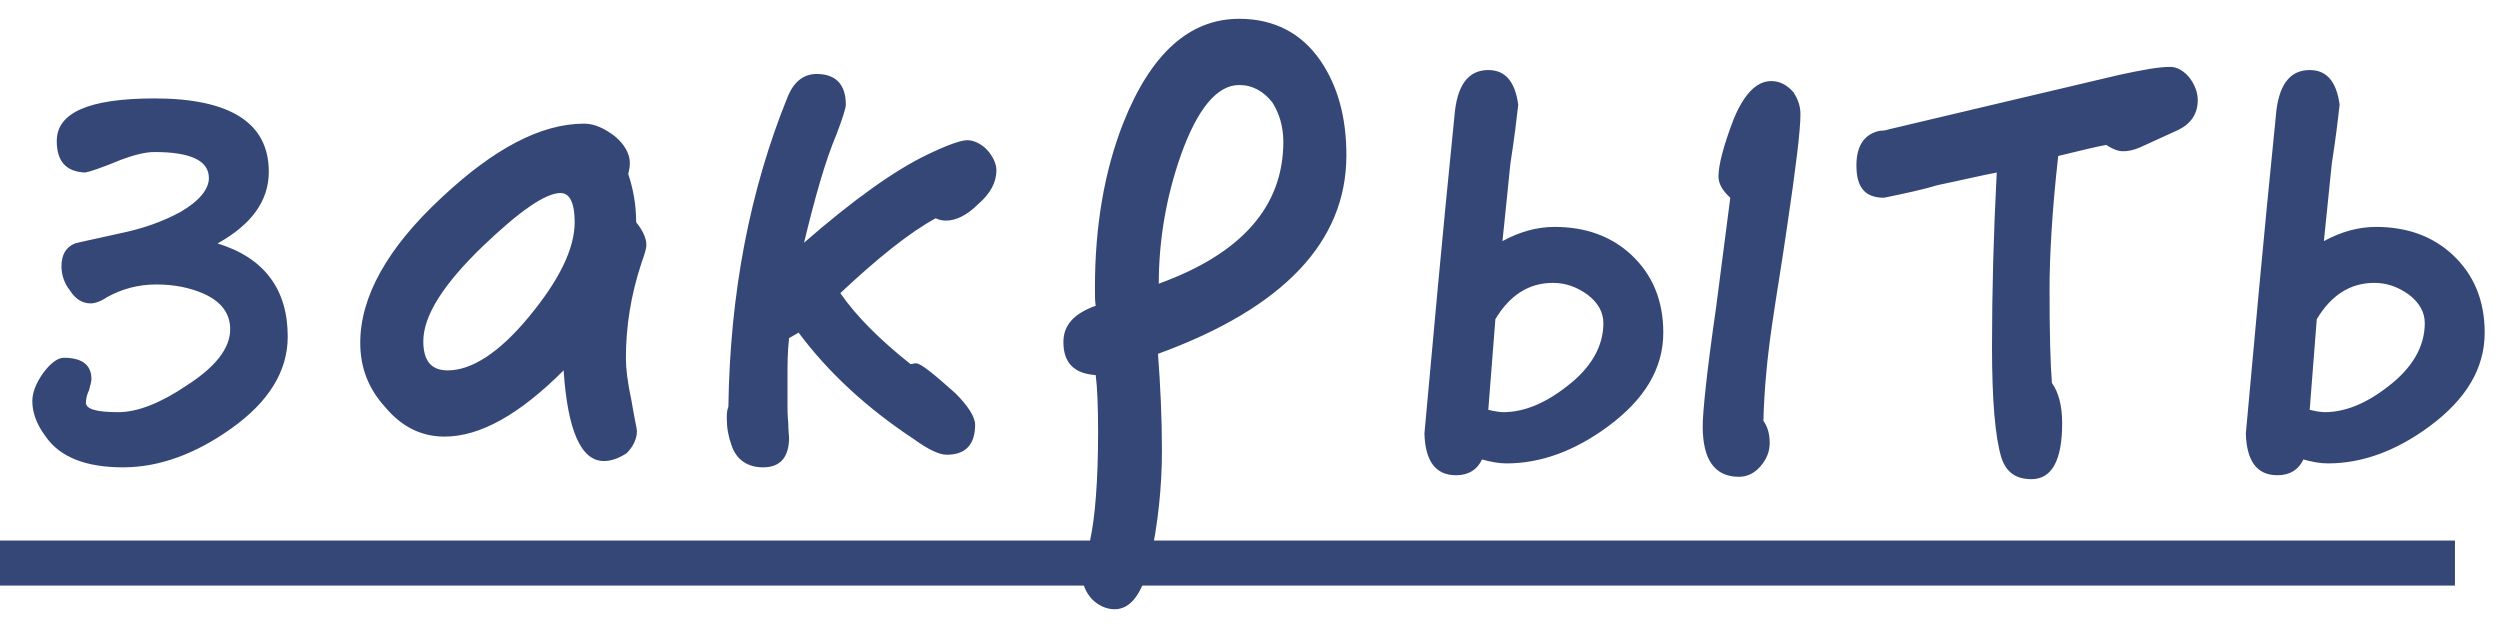 <?xml version="1.0" encoding="UTF-8"?>
<svg width="111px" height="28px" viewBox="0 0 111 28" version="1.1" xmlns="http://www.w3.org/2000/svg" xmlns:xlink="http://www.w3.org/1999/xlink">
    <!-- Generator: Sketch 40.3 (33839) - http://www.bohemiancoding.com/sketch -->
    <title>Group 4</title>
    <desc>Created with Sketch.</desc>
    <defs></defs>
    <g id="Page-1" stroke="none" stroke-width="1" fill="none" fill-rule="evenodd">
        <g id="Desktop" transform="translate(-31, -69)" fill="#354777">
            <g id="Group-3" transform="translate(31, 69)">
                <g id="Group-4">
                    <path d="M12.775,14.94 C12.775,12.84 11.725,11.44 9.66,10.81 C11.165,9.97 11.935,8.92 11.935,7.625 C11.935,5.455 10.22,4.37 6.86,4.37 C3.955,4.37 2.52,5 2.52,6.26 C2.52,7.17 2.94,7.625 3.78,7.66 C3.99,7.625 4.515,7.45 5.355,7.1 C5.915,6.89 6.44,6.75 6.86,6.75 C8.47,6.75 9.275,7.135 9.275,7.905 C9.275,8.395 8.855,8.92 8.015,9.41 C7.245,9.83 6.37,10.145 5.355,10.355 C4.095,10.635 3.43,10.775 3.325,10.81 C2.905,10.985 2.73,11.335 2.73,11.825 C2.73,12.175 2.835,12.56 3.115,12.91 C3.36,13.295 3.675,13.47 4.025,13.47 C4.2,13.47 4.445,13.4 4.76,13.19 C5.39,12.84 6.125,12.63 6.93,12.63 C7.735,12.63 8.435,12.77 9.065,13.05 C9.835,13.4 10.22,13.925 10.22,14.625 C10.22,15.465 9.555,16.305 8.295,17.11 C7.105,17.915 6.09,18.3 5.25,18.3 C4.27,18.3 3.815,18.16 3.815,17.88 C3.815,17.74 3.85,17.53 3.955,17.32 C4.025,17.075 4.06,16.9 4.06,16.83 C4.06,16.2 3.64,15.885 2.835,15.885 C2.555,15.885 2.24,16.13 1.925,16.55 C1.575,17.04 1.435,17.46 1.435,17.81 C1.435,18.3 1.61,18.825 2.03,19.385 C2.66,20.295 3.815,20.75 5.46,20.75 C7.07,20.75 8.68,20.155 10.255,19.035 C11.935,17.845 12.775,16.48 12.775,14.94 L12.775,14.94 Z M28.7,10.88 C28.7,10.565 28.525,10.215 28.245,9.865 C28.245,9.06 28.105,8.36 27.895,7.73 C27.93,7.59 27.965,7.415 27.965,7.24 C27.965,6.82 27.72,6.4 27.3,6.05 C26.845,5.7 26.39,5.49 25.935,5.49 C24.01,5.49 21.91,6.61 19.6,8.78 C17.185,11.02 15.995,13.19 15.995,15.22 C15.995,16.305 16.345,17.25 17.115,18.09 C17.85,18.965 18.725,19.385 19.74,19.385 C21.315,19.385 23.065,18.405 25.025,16.445 C25.2,19.105 25.795,20.47 26.81,20.47 C27.16,20.47 27.51,20.33 27.825,20.12 C28.105,19.84 28.28,19.49 28.28,19.14 C28.28,19.035 28.175,18.615 28.035,17.775 C27.86,16.97 27.79,16.34 27.79,15.92 C27.79,14.52 28,13.12 28.49,11.65 C28.63,11.265 28.7,11.02 28.7,10.88 L28.7,10.88 Z M25.515,9.865 C25.515,11.055 24.815,12.455 23.485,14.065 C22.155,15.675 20.93,16.445 19.88,16.445 C19.145,16.445 18.795,16.025 18.795,15.15 C18.795,14.03 19.67,12.63 21.455,10.915 C23.065,9.375 24.22,8.57 24.885,8.57 C25.305,8.57 25.515,9.025 25.515,9.865 L25.515,9.865 Z M44.24,7.555 C44.24,7.275 44.1,6.96 43.82,6.645 C43.54,6.365 43.225,6.225 42.945,6.225 C42.665,6.225 42.07,6.435 41.195,6.855 C39.725,7.555 37.87,8.885 35.7,10.775 C36.19,8.745 36.645,7.135 37.135,5.98 C37.415,5.245 37.555,4.79 37.555,4.65 C37.555,3.74 37.1,3.285 36.26,3.285 C35.7,3.285 35.28,3.6 35,4.23 C33.285,8.43 32.41,13.05 32.34,18.055 C32.27,18.23 32.27,18.405 32.27,18.58 C32.27,19 32.34,19.385 32.48,19.77 C32.69,20.4 33.18,20.75 33.88,20.75 C34.65,20.75 35.035,20.295 35.035,19.42 C35.035,19.35 35,19.14 35,18.79 C34.965,18.44 34.965,18.195 34.965,17.985 L34.965,16.69 C34.965,16.2 34.965,15.64 35.035,15.01 C35.28,14.87 35.42,14.8 35.455,14.765 C36.785,16.55 38.5,18.125 40.565,19.49 C41.195,19.945 41.685,20.19 42.035,20.19 C42.875,20.19 43.295,19.735 43.295,18.86 C43.295,18.51 42.98,18.02 42.42,17.46 C41.44,16.585 40.88,16.13 40.67,16.13 C40.6,16.13 40.495,16.165 40.425,16.165 C39.06,15.08 38.01,14.03 37.31,13.015 C38.99,11.44 40.39,10.32 41.545,9.69 C41.685,9.76 41.825,9.795 42,9.795 C42.455,9.795 42.945,9.55 43.435,9.06 C43.96,8.605 44.24,8.115 44.24,7.555 L44.24,7.555 Z M59.78,6.89 C59.78,5.21 59.395,3.81 58.625,2.69 C57.785,1.465 56.56,0.835 55.02,0.835 C52.815,0.835 51.1,2.375 49.875,5.455 C49.035,7.59 48.615,10.04 48.615,12.77 C48.615,13.12 48.615,13.4 48.65,13.575 C47.67,13.925 47.215,14.45 47.215,15.185 C47.215,16.095 47.67,16.585 48.65,16.655 C48.72,17.215 48.755,18.055 48.755,19.175 C48.755,21.415 48.615,22.99 48.405,23.97 C48.16,24.915 48.055,25.44 48.055,25.545 C48.055,25.93 48.195,26.28 48.475,26.595 C48.755,26.875 49.105,27.05 49.49,27.05 C50.225,27.05 50.75,26.315 51.065,24.88 C51.415,23.27 51.59,21.625 51.59,20.015 C51.59,18.545 51.52,17.11 51.415,15.71 C56.98,13.68 59.78,10.74 59.78,6.89 L59.78,6.89 Z M56.98,6.295 C56.98,9.165 55.125,11.265 51.45,12.595 C51.45,10.705 51.765,8.78 52.43,6.89 C53.165,4.825 54.04,3.775 55.02,3.775 C55.615,3.775 56.105,4.055 56.49,4.545 C56.805,5.035 56.98,5.63 56.98,6.295 L56.98,6.295 Z M79.94,5.07 C79.94,4.72 79.835,4.405 79.625,4.09 C79.345,3.775 79.03,3.6 78.645,3.6 C77.98,3.6 77.42,4.195 76.965,5.315 C76.51,6.505 76.3,7.345 76.3,7.835 C76.3,8.15 76.475,8.465 76.825,8.78 L76.195,13.645 C75.775,16.55 75.6,18.3 75.6,18.93 C75.6,20.4 76.125,21.17 77.21,21.17 C77.595,21.17 77.91,20.995 78.155,20.715 C78.435,20.4 78.575,20.05 78.575,19.665 C78.575,19.245 78.47,18.93 78.295,18.685 C78.33,17.285 78.47,15.85 78.68,14.415 C78.89,12.98 79.135,11.545 79.345,10.075 C79.73,7.485 79.94,5.805 79.94,5.07 L79.94,5.07 Z M73.85,14.765 C73.85,13.33 73.36,12.175 72.415,11.3 C71.54,10.495 70.42,10.075 69.02,10.075 C68.25,10.075 67.48,10.285 66.71,10.705 C66.85,9.41 66.955,8.255 67.06,7.275 C67.235,6.155 67.34,5.28 67.41,4.65 C67.27,3.635 66.85,3.11 66.08,3.11 C65.17,3.11 64.68,3.81 64.575,5.175 C64.015,10.705 63.595,15.395 63.245,19.245 C63.28,20.47 63.735,21.1 64.645,21.1 C65.205,21.1 65.59,20.855 65.8,20.4 C66.185,20.505 66.535,20.575 66.885,20.575 C68.425,20.575 69.93,20.015 71.4,18.93 C73.01,17.74 73.85,16.375 73.85,14.765 L73.85,14.765 Z M71.19,14.345 C71.19,15.395 70.63,16.34 69.58,17.145 C68.6,17.915 67.655,18.3 66.745,18.3 C66.605,18.3 66.36,18.265 66.08,18.195 L66.395,14.17 C67.025,13.12 67.865,12.56 68.95,12.56 C69.51,12.56 70,12.735 70.49,13.085 C70.945,13.435 71.19,13.855 71.19,14.345 L71.19,14.345 Z M97.58,4.44 C97.58,4.09 97.44,3.74 97.195,3.425 C96.95,3.145 96.67,2.97 96.355,2.97 C95.83,2.97 95.095,3.11 94.115,3.32 C90.265,4.23 86.835,5.035 83.895,5.735 C83.685,5.805 83.545,5.805 83.475,5.805 C82.775,5.945 82.425,6.47 82.425,7.345 C82.425,8.325 82.81,8.78 83.65,8.78 C84.665,8.57 85.47,8.395 86.03,8.22 C87.045,8.01 87.92,7.8 88.655,7.66 C88.515,10.355 88.445,12.945 88.445,15.395 C88.445,17.775 88.585,19.42 88.865,20.33 C89.075,20.96 89.495,21.275 90.195,21.275 C91.105,21.275 91.56,20.435 91.56,18.79 C91.56,17.985 91.385,17.39 91.105,17.005 C91.035,16.13 91,14.765 91,12.875 C91,11.405 91.105,9.41 91.385,6.925 C92.4,6.68 93.1,6.505 93.52,6.435 C93.835,6.645 94.08,6.715 94.255,6.715 C94.465,6.715 94.71,6.68 95.025,6.54 L96.635,5.805 C97.265,5.525 97.58,5.07 97.58,4.44 L97.58,4.44 Z M110.32,14.765 C110.32,13.33 109.83,12.175 108.885,11.3 C108.01,10.495 106.89,10.075 105.49,10.075 C104.72,10.075 103.95,10.285 103.18,10.705 C103.32,9.41 103.425,8.255 103.53,7.275 C103.705,6.155 103.81,5.28 103.88,4.65 C103.74,3.635 103.32,3.11 102.55,3.11 C101.64,3.11 101.15,3.81 101.045,5.175 C100.485,10.705 100.065,15.395 99.715,19.245 C99.75,20.47 100.205,21.1 101.115,21.1 C101.675,21.1 102.06,20.855 102.27,20.4 C102.655,20.505 103.005,20.575 103.355,20.575 C104.895,20.575 106.4,20.015 107.87,18.93 C109.48,17.74 110.32,16.375 110.32,14.765 L110.32,14.765 Z M107.66,14.345 C107.66,15.395 107.1,16.34 106.05,17.145 C105.07,17.915 104.125,18.3 103.215,18.3 C103.075,18.3 102.83,18.265 102.55,18.195 L102.865,14.17 C103.495,13.12 104.335,12.56 105.42,12.56 C105.98,12.56 106.47,12.735 106.96,13.085 C107.415,13.435 107.66,13.855 107.66,14.345 L107.66,14.345 Z" id="закрыть"></path>
                    <rect id="Rectangle-9" x="0" y="24" width="109" height="2"></rect>
                </g>
            </g>
        </g>
    </g>
</svg>